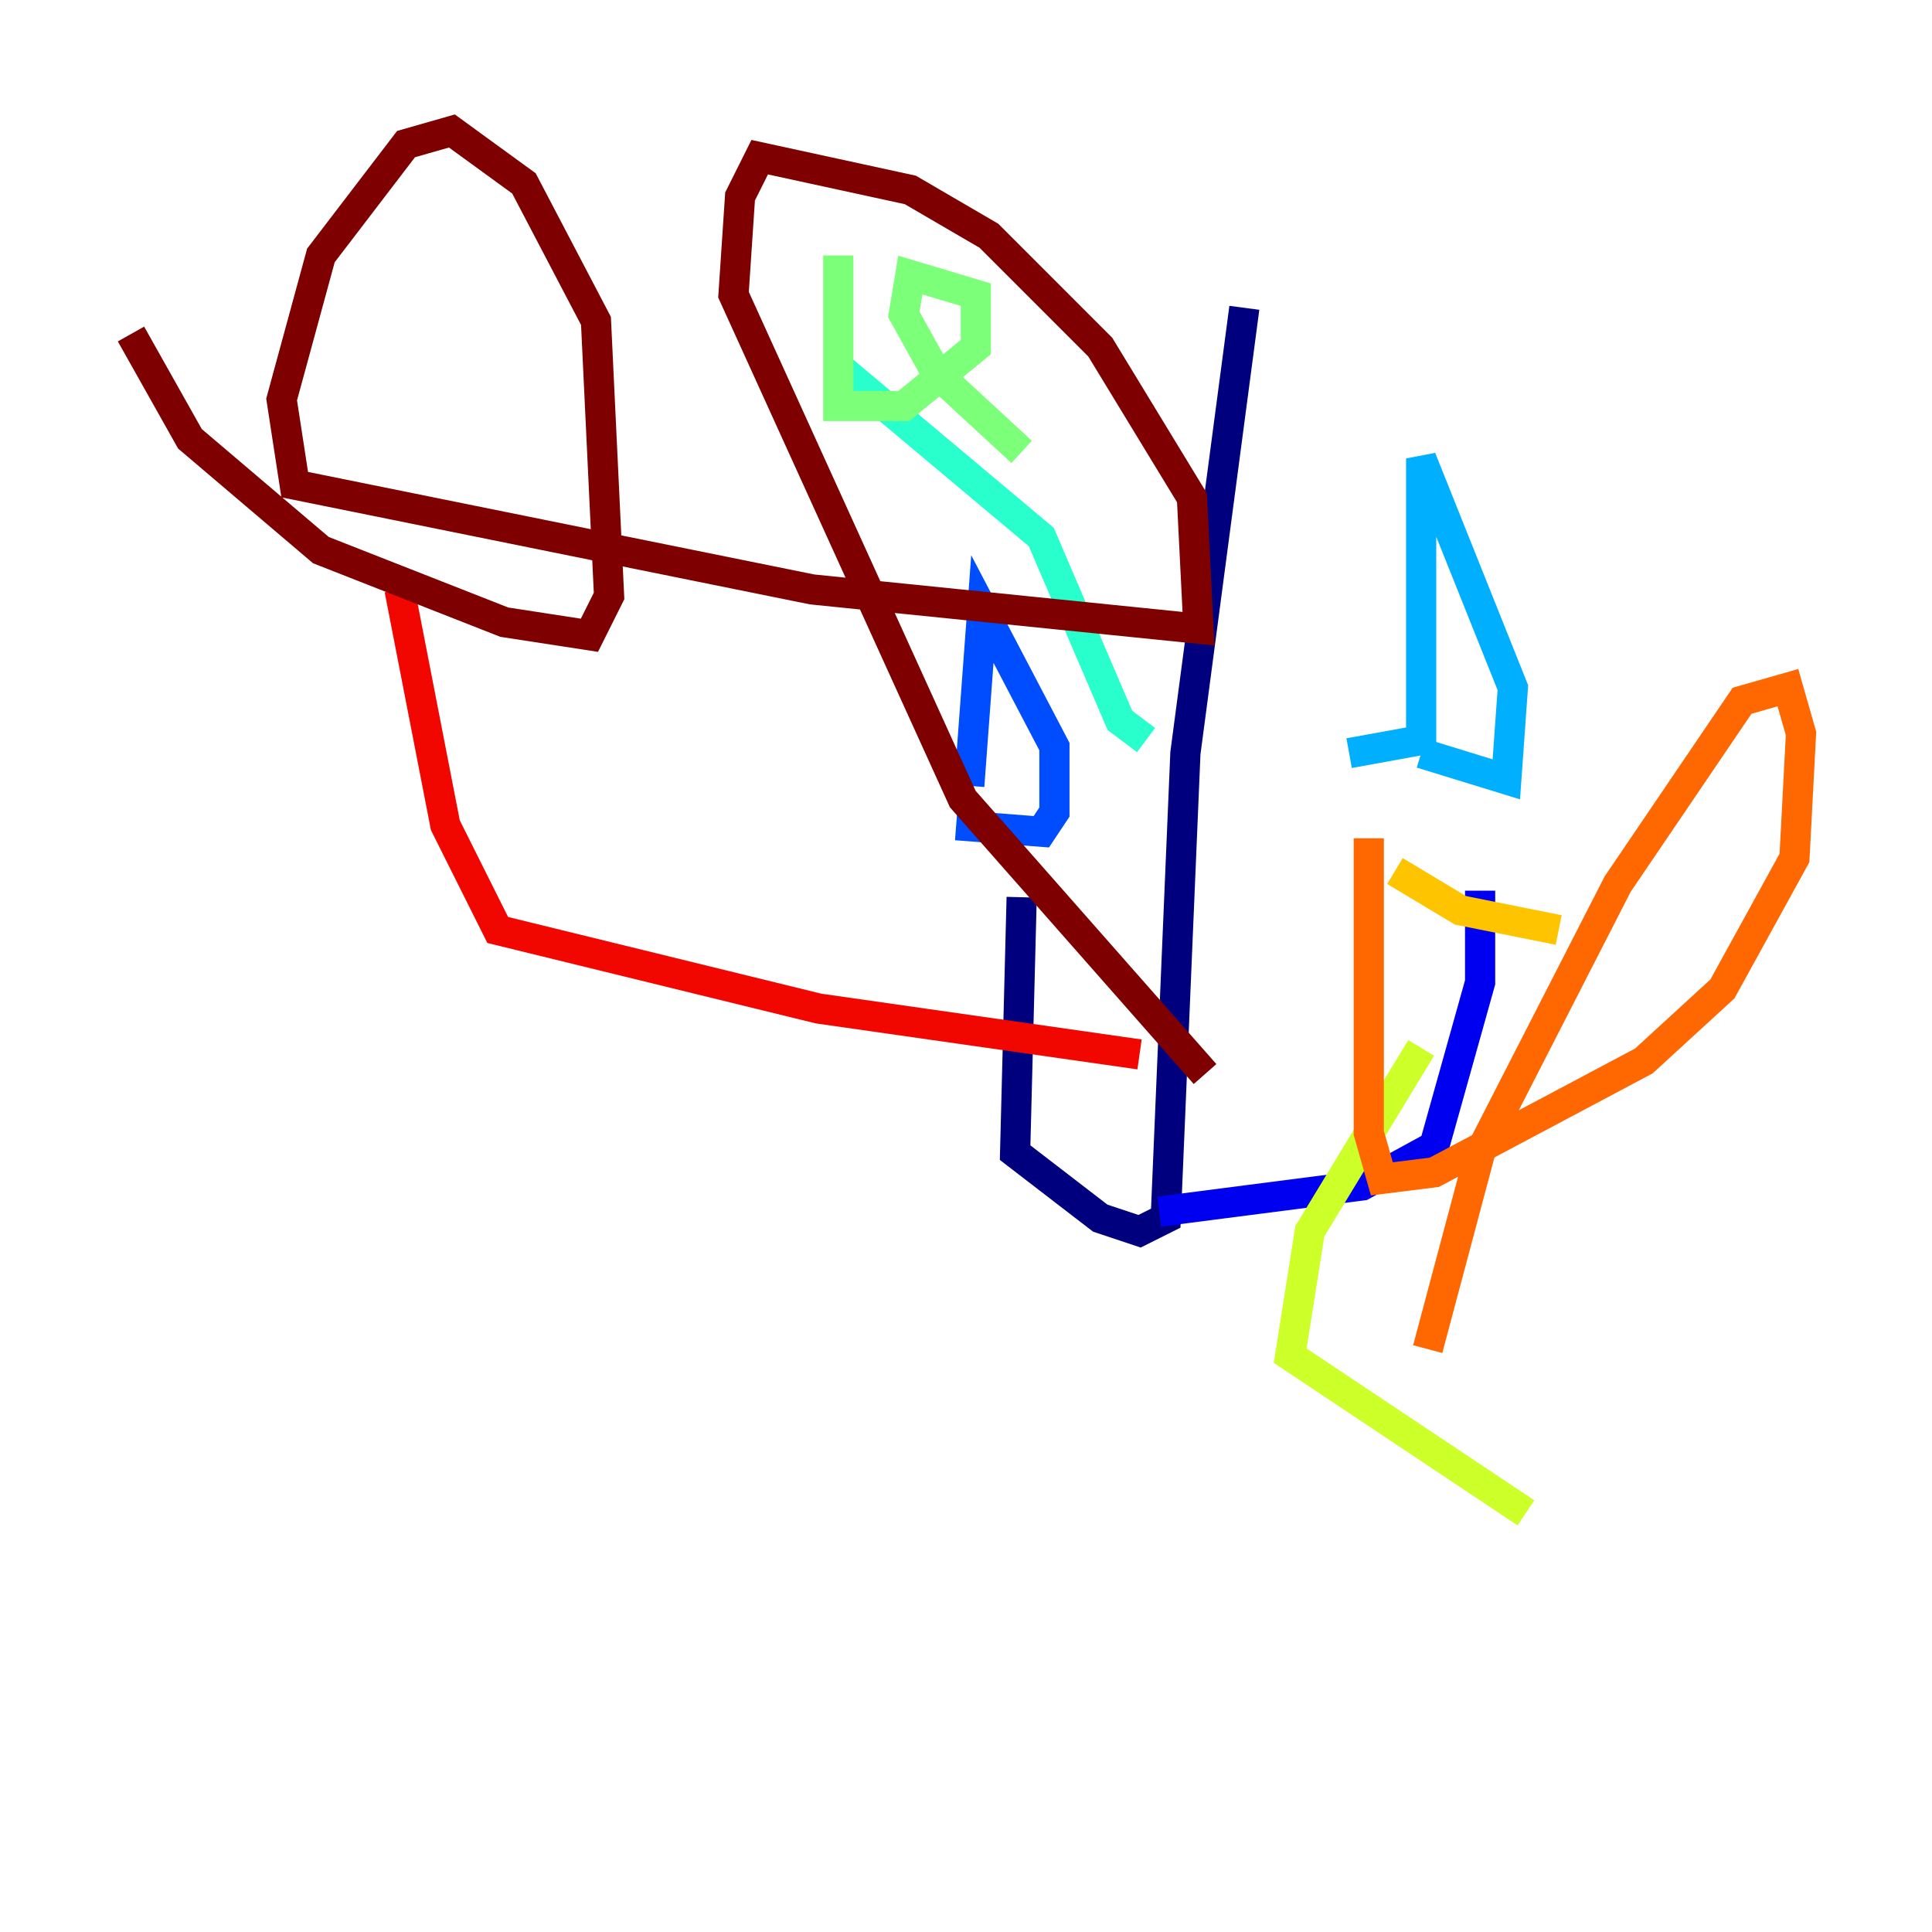 <?xml version="1.0" encoding="utf-8" ?>
<svg baseProfile="tiny" height="128" version="1.2" viewBox="0,0,128,128" width="128" xmlns="http://www.w3.org/2000/svg" xmlns:ev="http://www.w3.org/2001/xml-events" xmlns:xlink="http://www.w3.org/1999/xlink"><defs /><polyline fill="none" points="82.441,20.393 78.536,49.898 77.234,80.705 75.498,81.573 72.895,80.705 67.254,76.366 67.688,59.444" stroke="#00007f" stroke-width="2" /><polyline fill="none" points="76.8,80.271 90.251,78.536 95.024,75.932 98.061,65.085 98.061,59.01" stroke="#0000f1" stroke-width="2" /><polyline fill="none" points="63.349,54.671 68.99,55.105 69.858,53.803 69.858,49.464 65.085,40.352 64.217,52.068" stroke="#004cff" stroke-width="2" /><polyline fill="none" points="94.156,49.898 99.797,51.634 100.231,45.559 94.156,30.373 94.156,49.031 89.383,49.898" stroke="#00b0ff" stroke-width="2" /><polyline fill="none" points="75.932,49.031 74.197,47.729 68.99,35.58 55.539,24.298" stroke="#29ffcd" stroke-width="2" /><polyline fill="none" points="55.539,16.922 55.539,26.902 59.878,26.902 64.651,22.997 64.651,19.525 60.312,18.224 59.878,20.827 62.047,24.732 67.688,29.939" stroke="#7cff79" stroke-width="2" /><polyline fill="none" points="94.156,69.424 86.78,81.573 85.478,89.817 101.098,100.231" stroke="#cdff29" stroke-width="2" /><polyline fill="none" points="103.268,61.614 96.759,60.312 92.42,57.709" stroke="#ffc400" stroke-width="2" /><polyline fill="none" points="90.685,55.539 90.685,75.064 91.552,78.102 95.024,77.668 108.909,70.291 114.115,65.519 118.888,56.841 119.322,48.597 118.454,45.559 115.417,46.427 107.173,58.576 98.061,76.366 94.59,89.383" stroke="#ff6700" stroke-width="2" /><polyline fill="none" points="75.498,69.858 54.237,66.82 32.976,61.614 29.505,54.671 26.468,39.051" stroke="#f10700" stroke-width="2" /><polyline fill="none" points="8.678,22.129 12.583,29.071 21.261,36.447 33.41,41.22 39.051,42.088 40.352,39.485 39.485,21.261 34.712,12.149 29.939,8.678 26.902,9.546 21.261,16.922 18.658,26.468 19.525,32.108 53.803,39.051 79.403,41.654 78.969,32.976 72.895,22.997 65.519,15.62 60.312,12.583 50.332,10.414 49.031,13.017 48.597,19.525 63.783,52.936 79.837,71.159" stroke="#7f0000" stroke-width="2" /></svg>